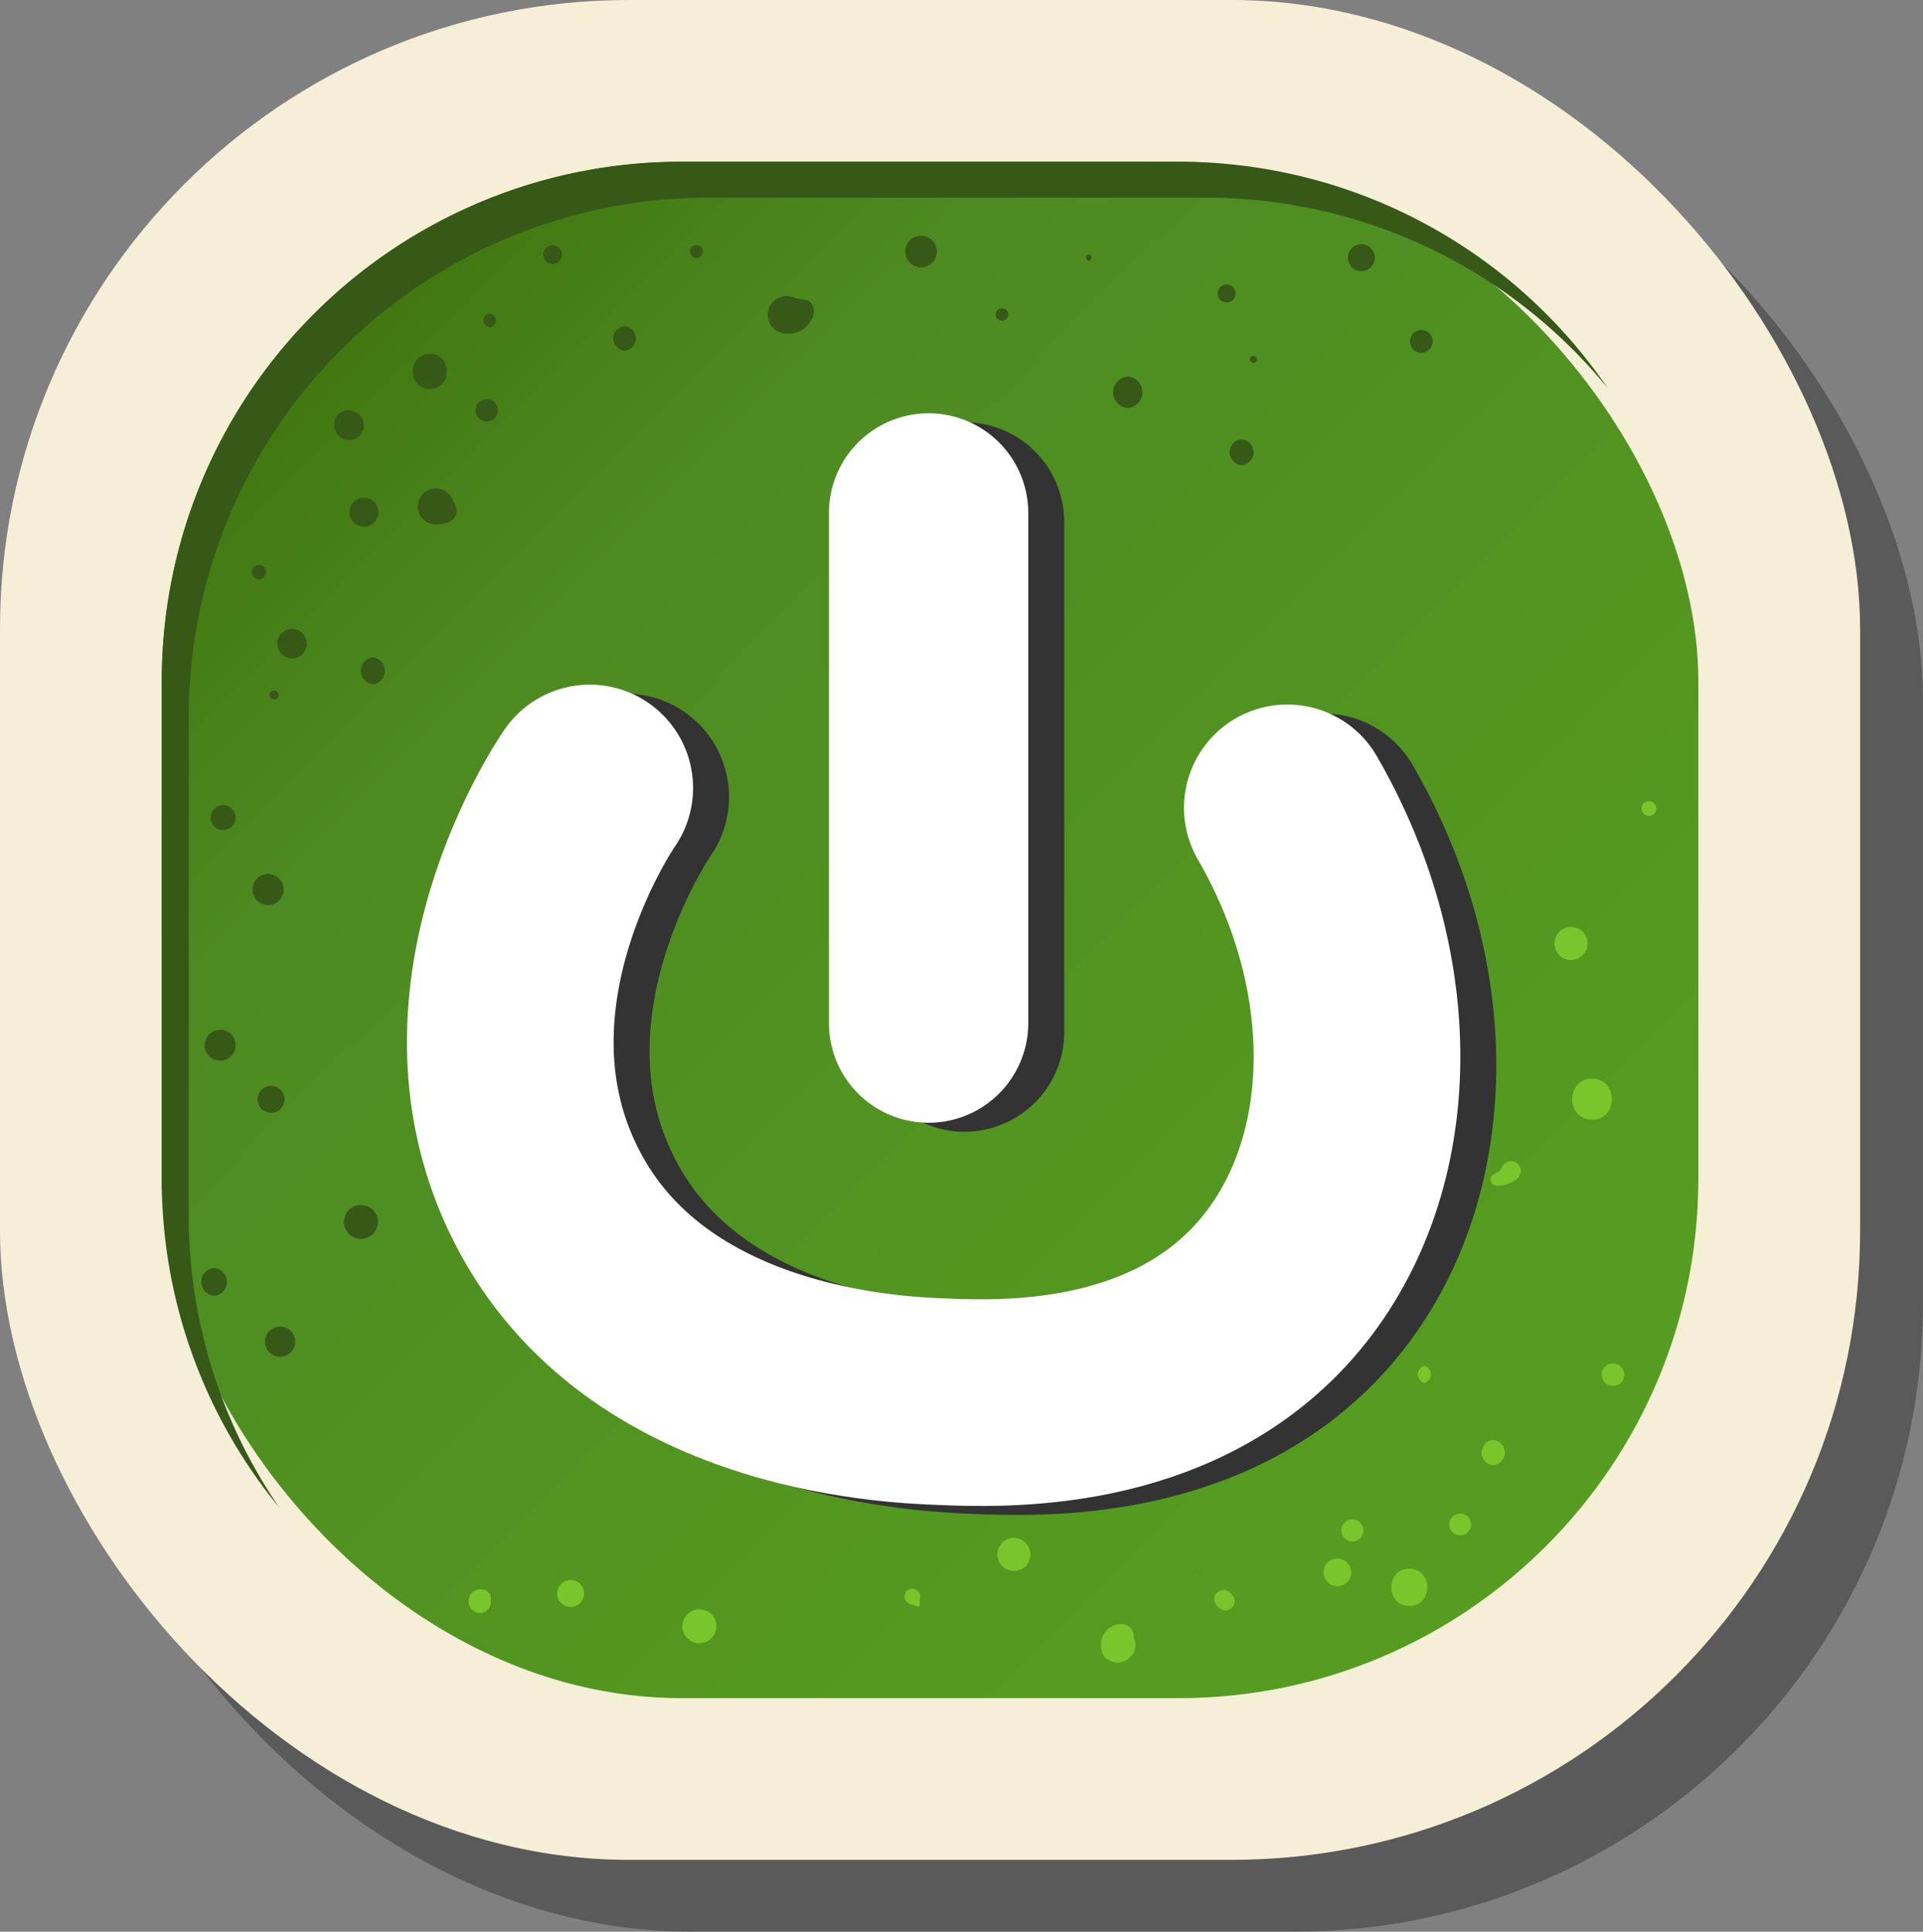 <svg xmlns="http://www.w3.org/2000/svg" xmlns:xlink="http://www.w3.org/1999/xlink" viewBox="0 0 214 215"><rect x="0" y="0" width="214" height="215" fill="#808080" stroke="none"/><defs><style>.cls-1{opacity:0.3;}.cls-2{fill:#f6efd7;}.cls-3{fill:url(#linear-gradient);}.cls-4{fill:#365918;}.cls-5{fill:#78c62c;}.cls-6{fill:#333;}.cls-7,.cls-8{fill:none;stroke-linecap:round;stroke-miterlimit:10;stroke-width:23px;}.cls-7{stroke:#333;}.cls-8{stroke:#fff;}.cls-9{fill:#fff;}</style><linearGradient id="linear-gradient" x1="34.94" y1="34.94" x2="172.06" y2="172.06" gradientUnits="userSpaceOnUse"><stop offset="0" stop-color="#41750e"/><stop offset="0.22" stop-color="#4d8a21"/><stop offset="0.89" stop-color="#559c20"/><stop offset="1" stop-color="#559c20"/></linearGradient></defs><g id="Layer_2" data-name="Layer 2"><g id="btn"><rect class="cls-1" x="7" y="8" width="207" height="207" rx="70"/><rect class="cls-2" width="207" height="207" rx="70"/><rect class="cls-3" x="18" y="18" width="171" height="171" rx="57.83"/><path class="cls-4" d="M178.92,43.21A57.67,57.67,0,0,0,134.17,22H78.83A57.83,57.83,0,0,0,21,79.83v55.34a57.52,57.52,0,0,0,10.08,32.62A57.52,57.52,0,0,1,18,131.17V75.83A57.83,57.83,0,0,1,75.83,18h55.34A57.74,57.74,0,0,1,178.92,43.21Z"/><path class="cls-4" d="M40.5,55.38a1.62,1.62,0,0,0,0,3.24A1.62,1.62,0,0,0,40.5,55.38Z"/><path class="cls-4" d="M47.83,39.38c-2.51,0-2.51,3.91,0,3.91S50.35,39.38,47.83,39.38Z"/><path class="cls-4" d="M54.17,44.42a1.25,1.25,0,0,0,0,2.5A1.25,1.25,0,0,0,54.17,44.42Z"/><path class="cls-4" d="M54.5,34.9a.77.77,0,0,0,0,1.53A.77.77,0,0,0,54.5,34.9Z"/><path class="cls-4" d="M61.5,27.3a1,1,0,0,0,0,2.07A1,1,0,0,0,61.5,27.3Z"/><path class="cls-4" d="M69.5,36.3a1.37,1.37,0,0,0,0,2.73A1.37,1.37,0,0,0,69.5,36.3Z"/><path class="cls-4" d="M77.5,27.28a.72.72,0,0,0,0,1.44A.72.72,0,0,0,77.5,27.28Z"/><path class="cls-4" d="M88.44,33.09Z"/><path class="cls-4" d="M90.44,34a1,1,0,0,0-.77-.6,2,2,0,0,0-.55-.08h0a3.13,3.13,0,0,0-.44-.1l-.08,0-.15-.07.13.07a2.12,2.12,0,0,0-3.07,1.25,2.08,2.08,0,0,0,2,2.64,2.71,2.71,0,0,0,2.71-1.42A1.6,1.6,0,0,0,90.44,34Z"/><path class="cls-4" d="M102.5,26.24a1.76,1.76,0,0,0,0,3.52A1.76,1.76,0,0,0,102.5,26.24Z"/><path class="cls-4" d="M111.5,34.3a.7.7,0,0,0,0,1.4A.7.7,0,0,0,111.5,34.3Z"/><path class="cls-4" d="M121.17,28.31a.36.36,0,0,0,0,.71A.36.36,0,0,0,121.17,28.31Z"/><path class="cls-4" d="M136.5,31.67a1,1,0,0,0,0,2A1,1,0,0,0,136.5,31.67Z"/><path class="cls-4" d="M139.5,39.61a.39.39,0,0,0,0,.78A.39.39,0,0,0,139.5,39.61Z"/><path class="cls-4" d="M151.5,27.18a1.49,1.49,0,0,0,0,3A1.49,1.49,0,0,0,151.5,27.18Z"/><path class="cls-4" d="M158.17,36.73a1.27,1.27,0,0,0,0,2.54A1.27,1.27,0,0,0,158.17,36.73Z"/><path class="cls-4" d="M32.5,70a1.64,1.64,0,0,0,0,3.28A1.64,1.64,0,0,0,32.5,70Z"/><path class="cls-4" d="M28.83,62.87a.8.8,0,0,0,0,1.6A.8.8,0,0,0,28.83,62.87Z"/><path class="cls-4" d="M30.5,76.85a.49.49,0,0,0,0,1A.49.49,0,0,0,30.5,76.85Z"/><path class="cls-4" d="M24.83,89.61a1.39,1.39,0,0,0,0,2.78A1.39,1.39,0,0,0,24.83,89.61Z"/><path class="cls-4" d="M29.83,97.26a1.74,1.74,0,0,0,0,3.48A1.74,1.74,0,0,0,29.83,97.26Z"/><path class="cls-4" d="M24.5,114.61a1.72,1.72,0,0,0,0,3.44A1.72,1.72,0,0,0,24.5,114.61Z"/><path class="cls-4" d="M30.17,120.85a1.49,1.49,0,0,0,0,3A1.49,1.49,0,0,0,30.17,120.85Z"/><path class="cls-4" d="M23.83,141.12a1.55,1.55,0,0,0,0,3.09A1.55,1.55,0,0,0,23.83,141.12Z"/><path class="cls-4" d="M31.17,147.65a1.68,1.68,0,0,0,0,3.36A1.68,1.68,0,0,0,31.17,147.65Z"/><path class="cls-4" d="M40.17,134.11a1.89,1.89,0,0,0,0,3.78A1.89,1.89,0,0,0,40.17,134.11Z"/><path class="cls-4" d="M41.5,73.16a1.51,1.51,0,0,0,0,3A1.51,1.51,0,0,0,41.5,73.16Z"/><path class="cls-4" d="M39.27,45.75a1.57,1.57,0,0,0-2,2,1.64,1.64,0,1,0,2-2Z"/><path class="cls-4" d="M50.65,56.18c-.14-.28-.28-.56-.43-.83a2,2,0,0,0-3.57.24,1.94,1.94,0,0,0,.26,2A2,2,0,0,0,49,58.3c.28,0,.55-.09.83-.15A1.36,1.36,0,0,0,50.65,56.18Z"/><path class="cls-4" d="M138.17,48.89a1.45,1.45,0,0,0,0,2.89A1.45,1.45,0,0,0,138.17,48.89Z"/><path class="cls-4" d="M125.5,41.91a1.76,1.76,0,0,0,0,3.51A1.76,1.76,0,0,0,125.5,41.91Z"/><path class="cls-5" d="M123.67,181h0Z"/><path class="cls-5" d="M123.69,180.94c.29-.13.18-.09,0,0Z"/><path class="cls-5" d="M126.16,182.37h0s0,0,0-.06v0l0,0c0-.06,0-.13,0-.23v0c0-.15,0-.27,0-.28a1.45,1.45,0,0,0-1-1,1.87,1.87,0,0,0-1.37.19l-.38.21a2,2,0,0,0-.53.59,2.53,2.53,0,0,0,0,2.59,2,2,0,0,0,3.37-2Z"/><path class="cls-5" d="M133.17,175.28a.05.05,0,1,0,0,.1A.05.05,0,0,0,133.17,175.28Z"/><path class="cls-5" d="M137.25,177.72a1.4,1.4,0,0,0-.35-.45,1,1,0,0,0-1.47,1.46,1.93,1.93,0,0,0,.45.36A1,1,0,0,0,137.25,177.72Z"/><path class="cls-5" d="M148.83,173.46a1.54,1.54,0,0,0,0,3.08A1.54,1.54,0,0,0,148.83,173.46Z"/><path class="cls-5" d="M158.5,152a1,1,0,0,0,0,1.92A1,1,0,0,0,158.5,152Z"/><path class="cls-5" d="M166.17,160.26a1.41,1.41,0,0,0,0,2.81A1.41,1.41,0,0,0,166.17,160.26Z"/><path class="cls-5" d="M179.5,151.75a1.25,1.25,0,0,0,0,2.5A1.25,1.25,0,0,0,179.5,151.75Z"/><path class="cls-5" d="M168.7,129.37a1.13,1.13,0,0,0-1.61.66,1.07,1.07,0,0,1-.24.33,4.28,4.28,0,0,0-.69.4.65.65,0,0,0,.32,1.19,3.2,3.2,0,0,0,2.44-.86A1.11,1.11,0,0,0,168.7,129.37Z"/><path class="cls-5" d="M177.17,120.05c-2.94,0-2.95,4.57,0,4.57S180.11,120.05,177.17,120.05Z"/><path class="cls-5" d="M174.83,103.16a1.84,1.84,0,0,0,0,3.68A1.84,1.84,0,0,0,174.83,103.16Z"/><path class="cls-5" d="M183.5,89.18a.82.82,0,0,0,0,1.64A.82.82,0,0,0,183.5,89.18Z"/><path class="cls-5" d="M112.83,171.16a1.84,1.84,0,0,0,0,3.68A1.84,1.84,0,0,0,112.83,171.16Z"/><path class="cls-5" d="M101,177a.88.88,0,0,0,.3,1.53l.86.29a.13.13,0,0,0,.17-.13c0-.34,0-.67.08-1A.88.88,0,0,0,101,177Z"/><path class="cls-5" d="M77.83,179.11a1.89,1.89,0,0,0,0,3.78A1.89,1.89,0,0,0,77.83,179.11Z"/><path class="cls-5" d="M63.5,175.85a1.49,1.49,0,0,0,0,3A1.49,1.49,0,0,0,63.5,175.85Z"/><path class="cls-5" d="M54.62,178.07a1,1,0,0,0-.82-1.14,1.32,1.32,0,1,0-.69,2.55,1.21,1.21,0,0,0,1.52-1.16C54.63,178.24,54.62,178.15,54.62,178.07Z"/><path class="cls-5" d="M162.5,168.46a1.21,1.21,0,0,0,0,2.42A1.21,1.21,0,0,0,162.5,168.46Z"/><path class="cls-5" d="M150.5,169.1a1.23,1.23,0,0,0,0,2.46A1.23,1.23,0,0,0,150.5,169.1Z"/><path class="cls-5" d="M156.83,174.6c-2.66,0-2.67,4.14,0,4.14S159.5,174.6,156.83,174.6Z"/><path class="cls-6" d="M118.43,114.87V58.09a11.09,11.09,0,0,0-22.18,0v56.78a11.09,11.09,0,1,0,22.18,0Z"/><path class="cls-7" d="M69.63,88.7c-.79,1.14-15.38,23-5.32,44.36C74.9,155.6,103,156.78,108.67,157c6.78.29,25.45,1,37.26-12.42,11.5-13.1,12.23-34.83,1.33-53.67"/><path class="cls-8" d="M65.63,87.7c-.79,1.14-15.38,23-5.32,44.36C70.9,154.6,99,155.78,104.67,156c6.78.29,25.45,1,37.26-12.42,11.5-13.1,12.23-34.83,1.33-53.67"/><path class="cls-9" d="M114.43,113.87V57.09a11.09,11.09,0,0,0-22.18,0v56.78a11.09,11.09,0,1,0,22.18,0Z"/></g></g></svg>